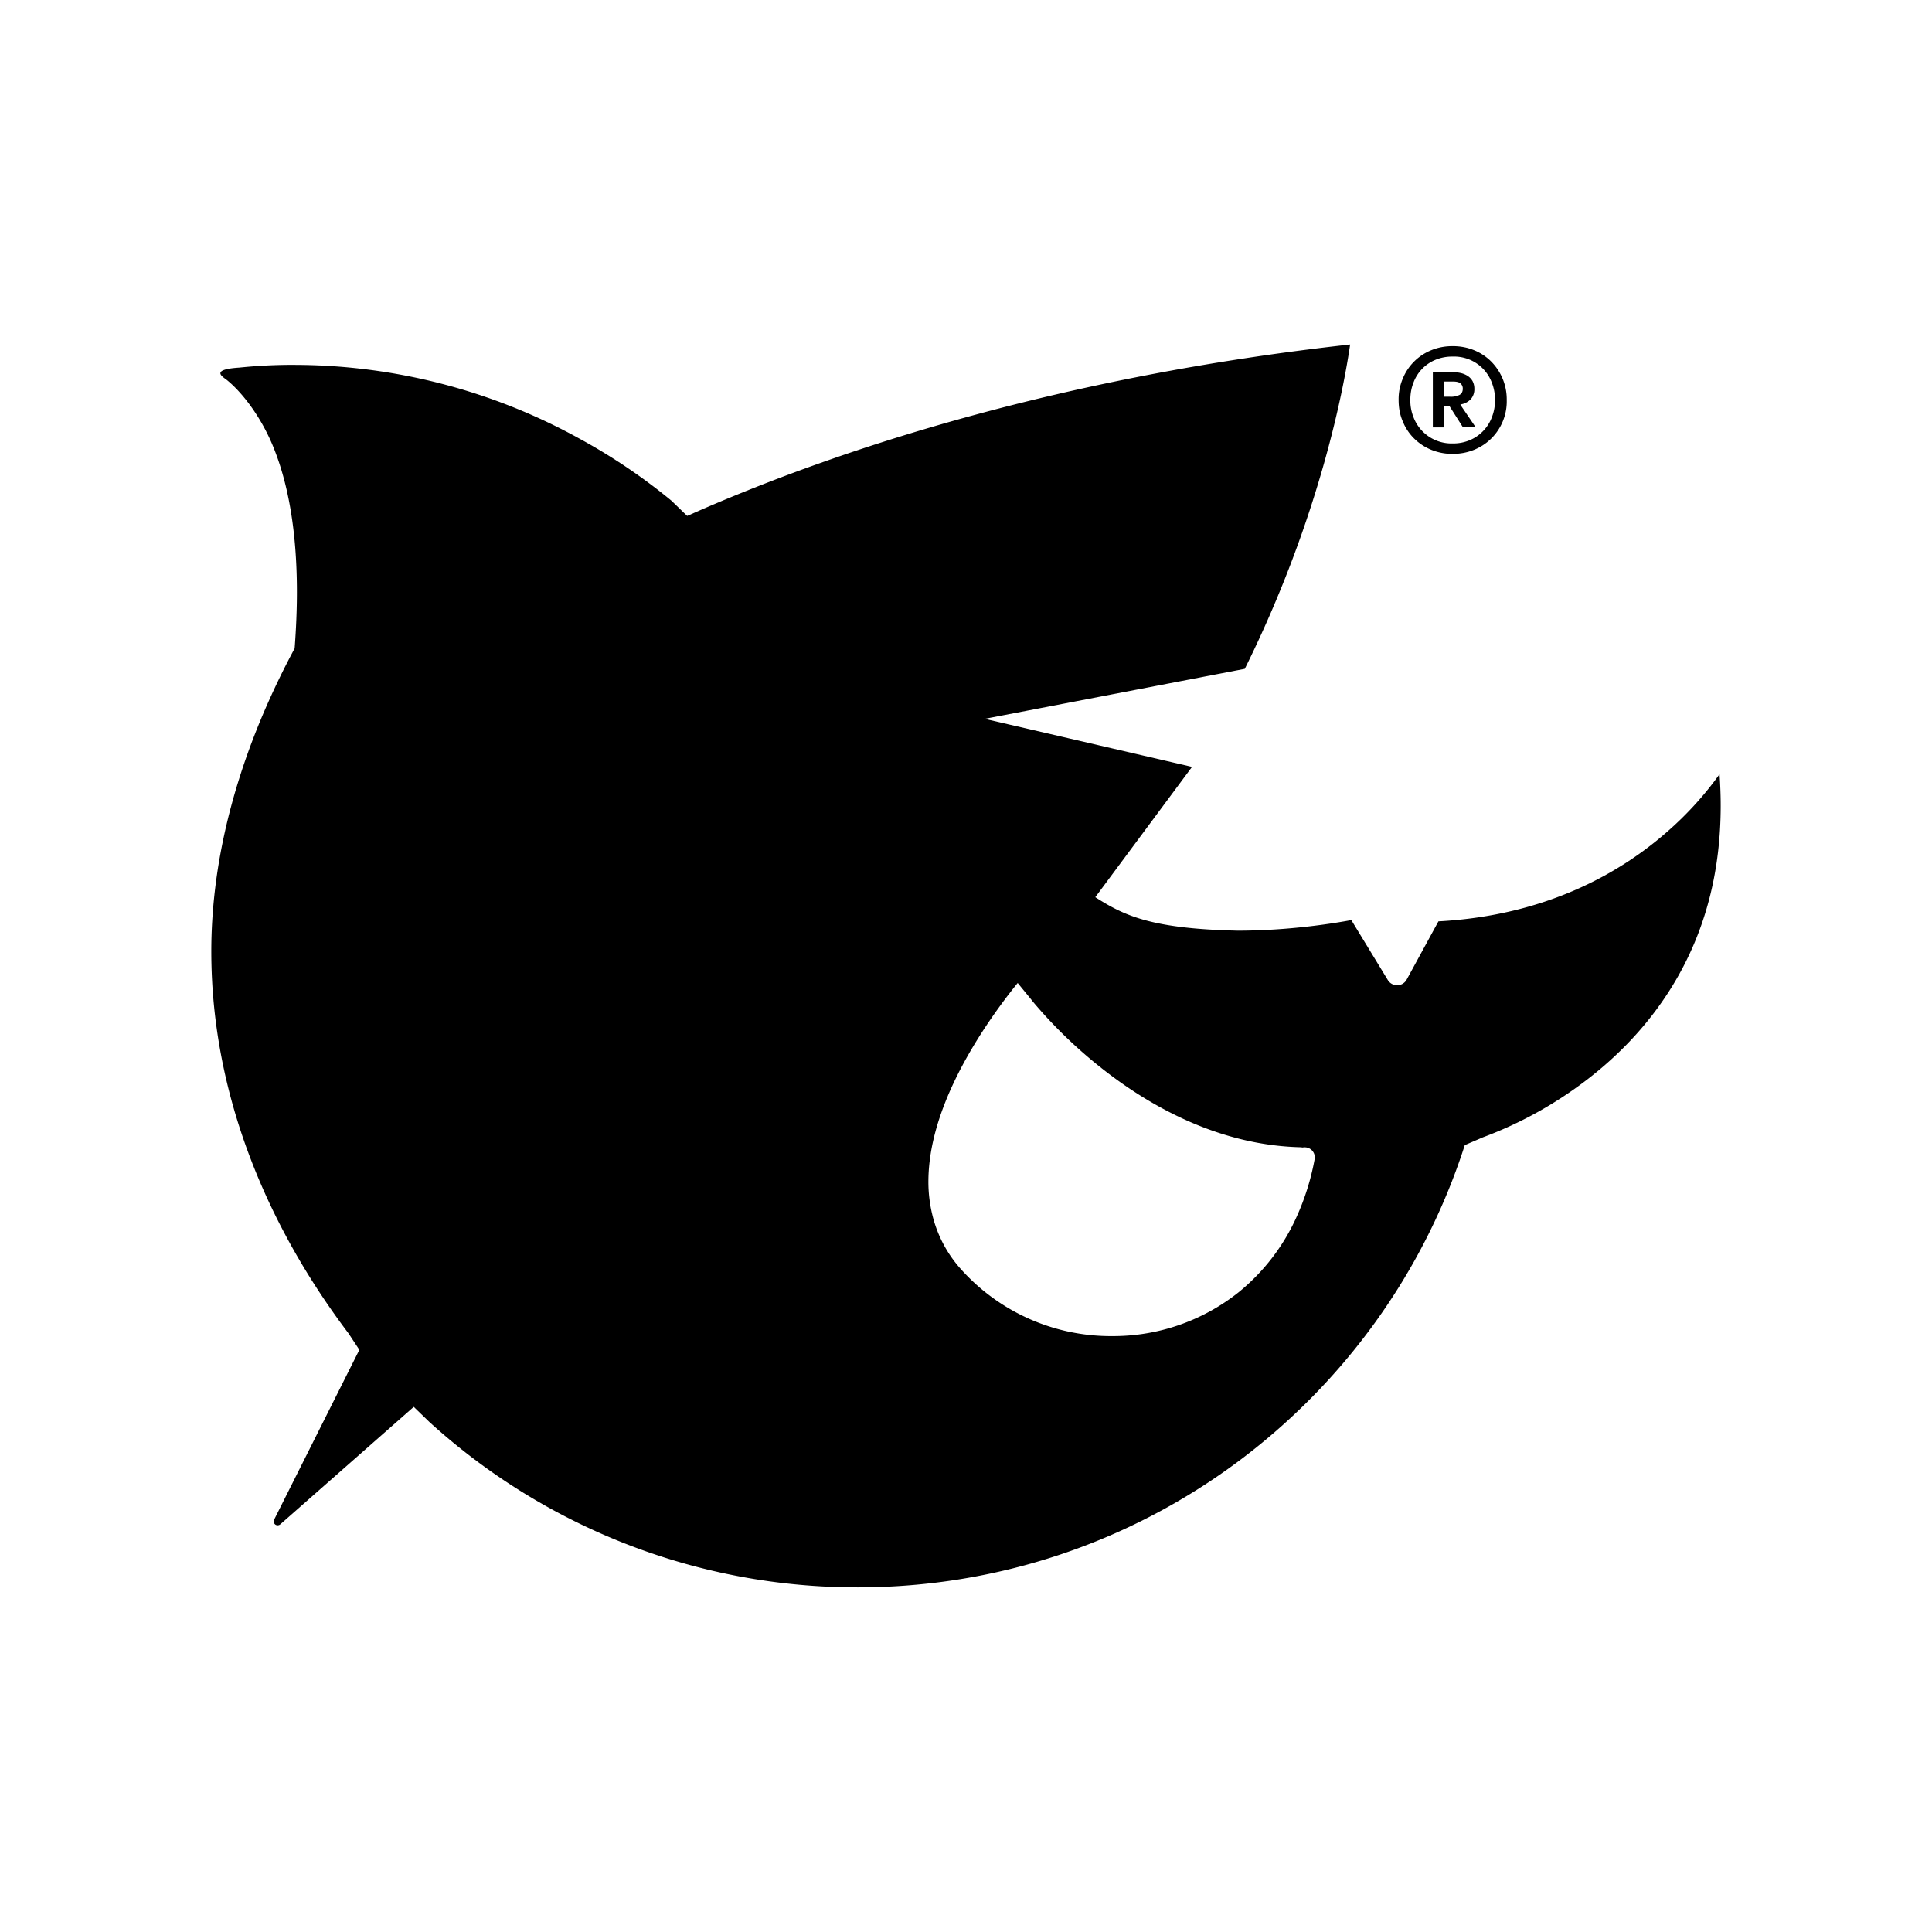 <svg xmlns="http://www.w3.org/2000/svg" width="100%" height="100%" viewBox="-3.36 -3.36 30.72 30.72"><path d="M19.598 2.707h.143c.06 0 .101.01.124.032a.107.107 0 01.034.083c0 .045-.017.077-.051.097a.307.307 0 01-.153.029h-.098v-.241zm0 .391h.09l.214.337h.203l-.242-.356v-.008a.29.29 0 00.161-.081.237.237 0 00.059-.168.254.254 0 00-.03-.125.241.241 0 00-.08-.082.349.349 0 00-.114-.045.645.645 0 00-.133-.013h-.303v.879h.175v-.338m-.485-.368a.628.628 0 01.348-.367.688.688 0 01.277-.053.64.64 0 01.625.42.735.735 0 01.049.27.74.74 0 01-.049.271.642.642 0 01-.348.366.675.675 0 01-.277.054.646.646 0 01-.624-.421.712.712 0 01-.049-.27c0-.095.015-.185.048-.27zm.014.884a.835.835 0 00.273.179.884.884 0 00.338.064c.12 0 .233-.021.339-.064A.83.83 0 0020.598 3a.852.852 0 00-.249-.613.815.815 0 00-.272-.179c-.105-.043-.218-.064-.339-.064s-.233.021-.338.064a.82.82 0 00-.454.45.838.838 0 00-.067.342c0 .125.021.239.067.343a.796.796 0 00.181.271m-1.864 12.361a3.268 3.268 0 01-.931 1.215 3.203 3.203 0 01-2.008.695 3.199 3.199 0 01-2.423-1.085 1.989 1.989 0 01-.439-.855 2.223 2.223 0 01-.06-.519c.002-.854.428-1.71.845-2.362.21-.326.418-.602.575-.794l.208.254.036.046a7.499 7.499 0 001.126 1.083c.766.597 1.85 1.197 3.126 1.229.012 0 .023.003.035.004a.172.172 0 01.064 0 .16.16 0 01.126.189c-.061.33-.158.628-.28.9zm6.719-7.025a5.339 5.339 0 01-.821.905c-.752.664-1.936 1.343-3.649 1.435l-.505.926a.173.173 0 01-.299.008l-.581-.954c-.275.051-.984.168-1.808.168-1.376-.03-1.807-.241-2.263-.532l1.538-2.072-3.297-.764 4.136-.795c1.208-2.437 1.583-4.521 1.675-5.157-4.638.514-8.102 1.666-10.329 2.632l-.179.079-.034.014-.249-.241a9.292 9.292 0 00-1.459-.985 9.404 9.404 0 00-4.516-1.175 8.05 8.05 0 00-.894.043c-.491.031-.253.153-.194.203.225.184.544.573.753 1.112.211.541.354 1.27.354 2.254 0 .275-.012.579-.036.896-.195.362-.376.741-.539 1.132C.311 9.227 0 10.479 0 11.767c0 2.291.9 4.378 2.181 6.074l.173.262-1.355 2.7a.063.063 0 00.021.08c.011.007.023.01.035.01a.067.067 0 00.047-.02l2.117-1.863.248.24a10.1 10.1 0 006.812 2.63c4.516 0 8.342-2.953 9.652-7.032l.288-.124a6.314 6.314 0 001.132-.555c.684-.424 1.502-1.107 2.045-2.141.362-.687.604-1.534.604-2.576 0-.163-.006-.33-.018-.502"/></svg>